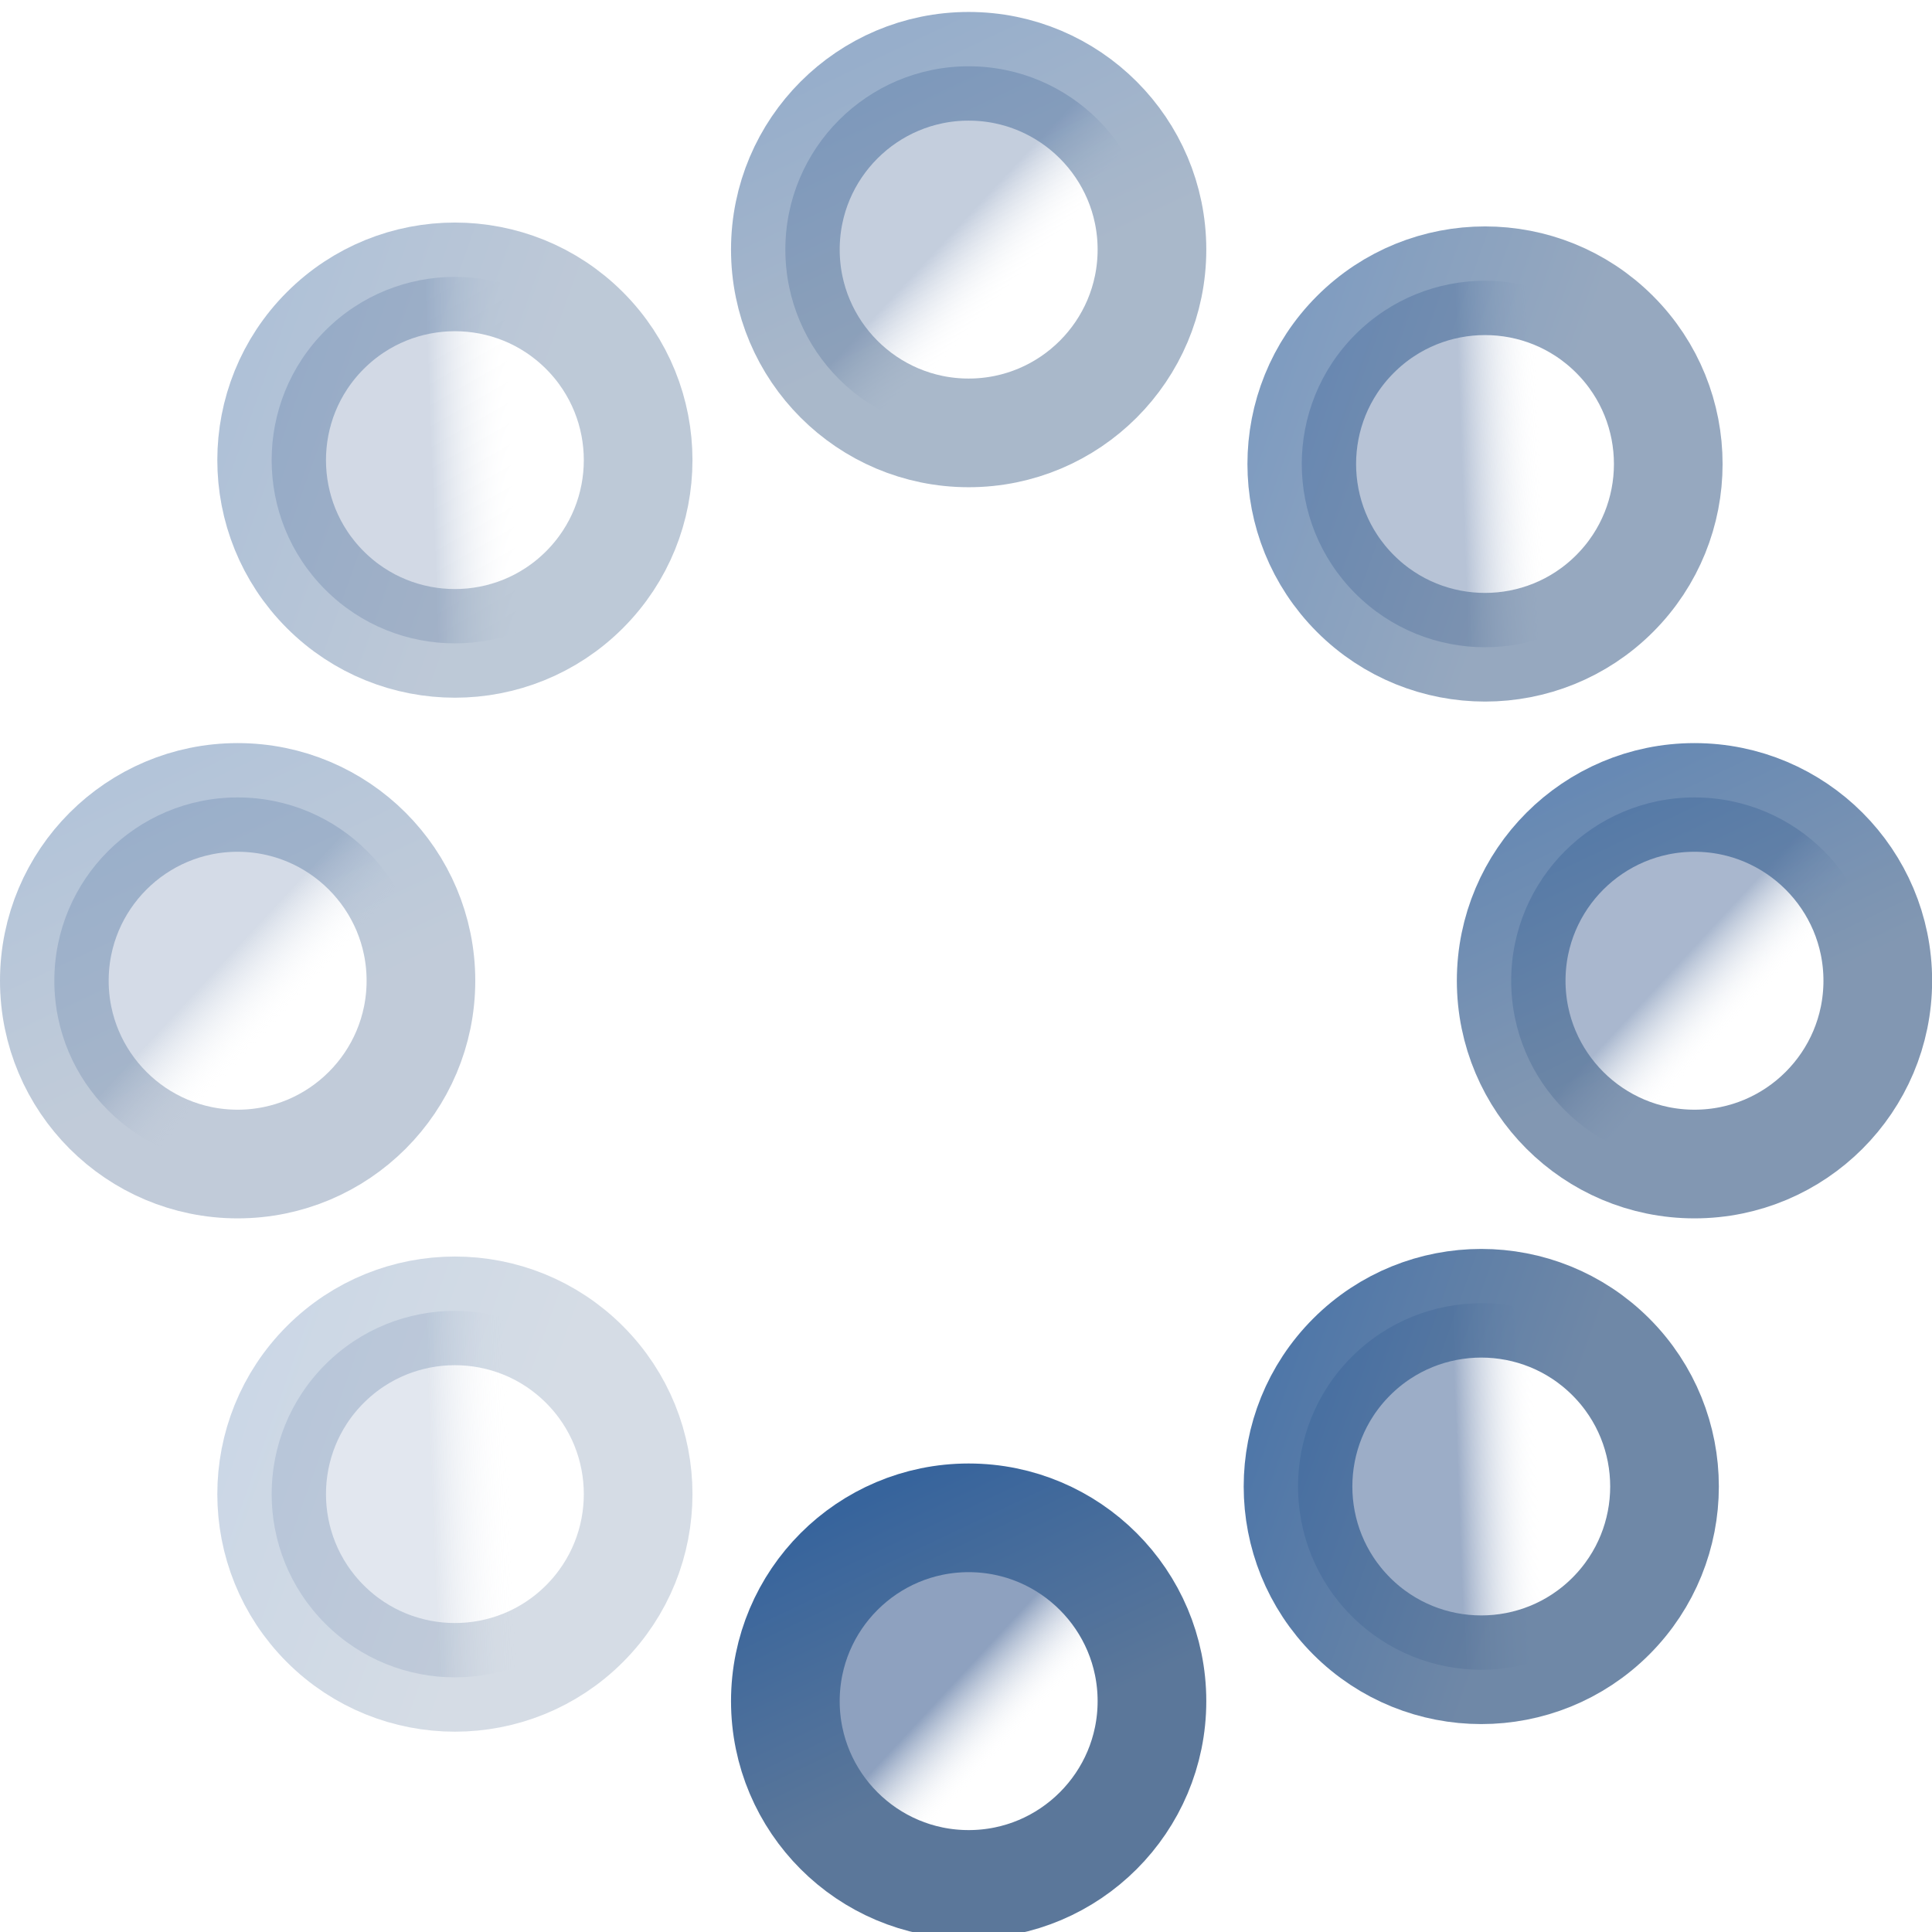 <svg xmlns="http://www.w3.org/2000/svg" xmlns:svg="http://www.w3.org/2000/svg" xmlns:xlink="http://www.w3.org/1999/xlink" id="svg2" width="16" height="16" version="1.1"><defs id="defs4"><linearGradient id="linearGradient3803"><stop id="stop3805" offset="0" stop-color="#8ea1bf" stop-opacity="1"/><stop id="stop3807" offset="1" stop-color="#fff" stop-opacity="0"/></linearGradient><linearGradient id="linearGradient3795"><stop id="stop3797" offset="0" stop-color="#5b779a" stop-opacity="1"/><stop id="stop3799" offset="1" stop-color="#37649c" stop-opacity="1"/></linearGradient><linearGradient id="linearGradient3801" x1="6.026" x2="7.025" y1="-1.549" y2=".554" gradientUnits="userSpaceOnUse" xlink:href="#linearGradient3795"/><linearGradient id="linearGradient3809" x1="6.515" x2="6.026" y1="-1.095" y2="-1.549" gradientUnits="userSpaceOnUse" xlink:href="#linearGradient3803"/><linearGradient id="linearGradient3809-1" x1="6.515" x2="6.026" y1="-1.095" y2="-1.549" gradientUnits="userSpaceOnUse" xlink:href="#linearGradient3803-1"/><linearGradient id="linearGradient3803-1"><stop id="stop3805-6" offset="0" stop-color="#8ea1bf" stop-opacity="1"/><stop id="stop3807-5" offset="1" stop-color="#fff" stop-opacity="0"/></linearGradient><linearGradient id="linearGradient3801-7" x1="6.026" x2="7.025" y1="-1.549" y2=".554" gradientUnits="userSpaceOnUse" xlink:href="#linearGradient3795-0"/><linearGradient id="linearGradient3795-0"><stop id="stop3797-3" offset="0" stop-color="#5b779a" stop-opacity="1"/><stop id="stop3799-8" offset="1" stop-color="#37649c" stop-opacity="1"/></linearGradient><linearGradient id="linearGradient3859" x1="6.515" x2="6.026" y1="-1.095" y2="-1.549" gradientUnits="userSpaceOnUse" xlink:href="#linearGradient3803-1"/><linearGradient id="linearGradient3861" x1="6.026" x2="7.025" y1="-1.549" y2=".554" gradientUnits="userSpaceOnUse" xlink:href="#linearGradient3795-0"/><linearGradient id="linearGradient3859-7" x1="6.515" x2="6.026" y1="-1.095" y2="-1.549" gradientUnits="userSpaceOnUse" xlink:href="#linearGradient3803-1-0"/><linearGradient id="linearGradient3803-1-0"><stop id="stop3805-6-8" offset="0" stop-color="#8ea1bf" stop-opacity="1"/><stop id="stop3807-5-7" offset="1" stop-color="#fff" stop-opacity="0"/></linearGradient><linearGradient id="linearGradient3861-6" x1="6.026" x2="7.025" y1="-1.549" y2=".554" gradientUnits="userSpaceOnUse" xlink:href="#linearGradient3795-0-3"/><linearGradient id="linearGradient3795-0-3"><stop id="stop3797-3-9" offset="0" stop-color="#5b779a" stop-opacity="1"/><stop id="stop3799-8-0" offset="1" stop-color="#37649c" stop-opacity="1"/></linearGradient><linearGradient id="linearGradient3909" x1="6.515" x2="6.026" y1="-1.095" y2="-1.549" gradientUnits="userSpaceOnUse" xlink:href="#linearGradient3803-1-0"/><linearGradient id="linearGradient3911" x1="6.026" x2="7.025" y1="-1.549" y2=".554" gradientUnits="userSpaceOnUse" xlink:href="#linearGradient3795-0-3"/><linearGradient id="linearGradient3909-1" x1="6.515" x2="6.026" y1="-1.095" y2="-1.549" gradientUnits="userSpaceOnUse" xlink:href="#linearGradient3803-1-0-6"/><linearGradient id="linearGradient3803-1-0-6"><stop id="stop3805-6-8-5" offset="0" stop-color="#8ea1bf" stop-opacity="1"/><stop id="stop3807-5-7-1" offset="1" stop-color="#fff" stop-opacity="0"/></linearGradient><linearGradient id="linearGradient3911-7" x1="6.026" x2="7.025" y1="-1.549" y2=".554" gradientUnits="userSpaceOnUse" xlink:href="#linearGradient3795-0-3-0"/><linearGradient id="linearGradient3795-0-3-0"><stop id="stop3797-3-9-2" offset="0" stop-color="#5b779a" stop-opacity="1"/><stop id="stop3799-8-0-6" offset="1" stop-color="#37649c" stop-opacity="1"/></linearGradient><linearGradient id="linearGradient3959" x1="6.515" x2="6.026" y1="-1.095" y2="-1.549" gradientUnits="userSpaceOnUse" xlink:href="#linearGradient3803-1-0-6"/><linearGradient id="linearGradient3961" x1="6.026" x2="7.025" y1="-1.549" y2=".554" gradientUnits="userSpaceOnUse" xlink:href="#linearGradient3795-0-3-0"/><linearGradient id="linearGradient3859-4" x1="6.515" x2="6.026" y1="-1.095" y2="-1.549" gradientUnits="userSpaceOnUse" xlink:href="#linearGradient3803-1-1"/><linearGradient id="linearGradient3803-1-1"><stop id="stop3805-6-5" offset="0" stop-color="#8ea1bf" stop-opacity="1"/><stop id="stop3807-5-1" offset="1" stop-color="#fff" stop-opacity="0"/></linearGradient><linearGradient id="linearGradient3861-5" x1="6.026" x2="7.025" y1="-1.549" y2=".554" gradientUnits="userSpaceOnUse" xlink:href="#linearGradient3795-0-8"/><linearGradient id="linearGradient3795-0-8"><stop id="stop3797-3-92" offset="0" stop-color="#5b779a" stop-opacity="1"/><stop id="stop3799-8-5" offset="1" stop-color="#37649c" stop-opacity="1"/></linearGradient><linearGradient id="linearGradient3909-2" x1="6.515" x2="6.026" y1="-1.095" y2="-1.549" gradientUnits="userSpaceOnUse" xlink:href="#linearGradient3803-1-0-63"/><linearGradient id="linearGradient3803-1-0-63"><stop id="stop3805-6-8-8" offset="0" stop-color="#8ea1bf" stop-opacity="1"/><stop id="stop3807-5-7-5" offset="1" stop-color="#fff" stop-opacity="0"/></linearGradient><linearGradient id="linearGradient3911-4" x1="6.026" x2="7.025" y1="-1.549" y2=".554" gradientUnits="userSpaceOnUse" xlink:href="#linearGradient3795-0-3-8"/><linearGradient id="linearGradient3795-0-3-8"><stop id="stop3797-3-9-4" offset="0" stop-color="#5b779a" stop-opacity="1"/><stop id="stop3799-8-0-0" offset="1" stop-color="#37649c" stop-opacity="1"/></linearGradient><linearGradient id="linearGradient3809-2" x1="6.515" x2="6.026" y1="-1.095" y2="-1.549" gradientUnits="userSpaceOnUse" xlink:href="#linearGradient3803-5"/><linearGradient id="linearGradient3803-5"><stop id="stop3805-3" offset="0" stop-color="#8ea1bf" stop-opacity="1"/><stop id="stop3807-58" offset="1" stop-color="#fff" stop-opacity="0"/></linearGradient><linearGradient id="linearGradient3801-1" x1="6.026" x2="7.025" y1="-1.549" y2=".554" gradientUnits="userSpaceOnUse" xlink:href="#linearGradient3795-2"/><linearGradient id="linearGradient3795-2"><stop id="stop3797-9" offset="0" stop-color="#5b779a" stop-opacity="1"/><stop id="stop3799-9" offset="1" stop-color="#37649c" stop-opacity="1"/></linearGradient><linearGradient id="linearGradient3959-2" x1="6.515" x2="6.026" y1="-1.095" y2="-1.549" gradientUnits="userSpaceOnUse" xlink:href="#linearGradient3803-1-0-6-2"/><linearGradient id="linearGradient3803-1-0-6-2"><stop id="stop3805-6-8-5-7" offset="0" stop-color="#8ea1bf" stop-opacity="1"/><stop id="stop3807-5-7-1-5" offset="1" stop-color="#fff" stop-opacity="0"/></linearGradient><linearGradient id="linearGradient3961-8" x1="6.026" x2="7.025" y1="-1.549" y2=".554" gradientUnits="userSpaceOnUse" xlink:href="#linearGradient3795-0-3-0-9"/><linearGradient id="linearGradient3795-0-3-0-9"><stop id="stop3797-3-9-2-2" offset="0" stop-color="#5b779a" stop-opacity="1"/><stop id="stop3799-8-0-6-9" offset="1" stop-color="#37649c" stop-opacity="1"/></linearGradient><linearGradient id="linearGradient4036" x1="6.515" x2="6.026" y1="-1.095" y2="-1.549" gradientUnits="userSpaceOnUse" xlink:href="#linearGradient3803-5"/><linearGradient id="linearGradient4038" x1="6.026" x2="7.025" y1="-1.549" y2=".554" gradientUnits="userSpaceOnUse" xlink:href="#linearGradient3795-2"/></defs><g id="layer1" transform="translate(0,-1036.362)"><g id="g3833" transform="matrix(-1,0,0,-1,15.99,2088.879)"><path id="path3793" fill="url(#linearGradient3809)" fill-opacity="1" stroke="url(#linearGradient3801)" stroke-dasharray="none" stroke-miterlimit="4" stroke-opacity="1" stroke-width=".9" d="m 7.857,-1.188 c 0,0.838 -0.68,1.518 -1.518,1.518 -0.838,0 -1.518,-0.68 -1.518,-1.518 0,-0.838 0.68,-1.518 1.518,-1.518 0.838,0 1.518,0.68 1.518,1.518 z" transform="translate(1.629,1039.617)"/><path id="path3793-6" fill="url(#linearGradient3859)" fill-opacity="1" stroke="url(#linearGradient3861)" stroke-dasharray="none" stroke-miterlimit="4" stroke-opacity="1" stroke-width=".9" d="m 7.857,-1.188 c 0,0.838 -0.68,1.518 -1.518,1.518 -0.838,0 -1.518,-0.68 -1.518,-1.518 0,-0.838 0.68,-1.518 1.518,-1.518 0.838,0 1.518,0.68 1.518,1.518 z" opacity=".52" transform="translate(1.629,1051.638)"/><path id="path3793-6-1" fill="url(#linearGradient3909)" fill-opacity="1" stroke="url(#linearGradient3911)" stroke-dasharray="none" stroke-miterlimit="4" stroke-opacity="1" stroke-width=".9" d="m 7.857,-1.188 c 0,0.838 -0.68,1.518 -1.518,1.518 -0.838,0 -1.518,-0.68 -1.518,-1.518 0,-0.838 0.68,-1.518 1.518,-1.518 0.838,0 1.518,0.68 1.518,1.518 z" opacity=".76" transform="translate(-4.382,1045.583)"/><path id="path3793-6-1-0" fill="url(#linearGradient3959)" fill-opacity="1" stroke="url(#linearGradient3961)" stroke-dasharray="none" stroke-miterlimit="4" stroke-opacity="1" stroke-width=".9" d="m 7.857,-1.188 c 0,0.838 -0.68,1.518 -1.518,1.518 -0.838,0 -1.518,-0.68 -1.518,-1.518 0,-0.838 0.68,-1.518 1.518,-1.518 0.838,0 1.518,0.68 1.518,1.518 z" opacity=".38" transform="translate(7.683,1045.583)"/><path id="path3793-60" fill="url(#linearGradient4036)" fill-opacity="1" stroke="url(#linearGradient4038)" stroke-dasharray="none" stroke-miterlimit="4" stroke-opacity="1" stroke-width=".9" d="m 7.857,-1.188 c 0,0.838 -0.68,1.518 -1.518,1.518 -0.838,0 -1.518,-0.68 -1.518,-1.518 0,-0.838 0.68,-1.518 1.518,-1.518 0.838,0 1.518,0.68 1.518,1.518 z" opacity=".88" transform="matrix(0.707,-0.707,0.707,0.707,0.081,1045.528)"/><path id="path3793-6-8" fill="url(#linearGradient3859-4)" fill-opacity="1" stroke="url(#linearGradient3861-5)" stroke-dasharray="none" stroke-miterlimit="4" stroke-opacity="1" stroke-width=".9" d="m 7.857,-1.188 c 0,0.838 -0.68,1.518 -1.518,1.518 -0.838,0 -1.518,-0.68 -1.518,-1.518 0,-0.838 0.68,-1.518 1.518,-1.518 0.838,0 1.518,0.68 1.518,1.518 z" opacity=".4" transform="matrix(0.707,-0.707,0.707,0.707,8.581,1054.028)"/><path id="path3793-6-1-05" fill="url(#linearGradient3909-2)" fill-opacity="1" stroke="url(#linearGradient3911-4)" stroke-dasharray="none" stroke-miterlimit="4" stroke-opacity="1" stroke-width=".9" d="m 7.857,-1.188 c 0,0.838 -0.68,1.518 -1.518,1.518 -0.838,0 -1.518,-0.68 -1.518,-1.518 0,-0.838 0.68,-1.518 1.518,-1.518 0.838,0 1.518,0.68 1.518,1.518 z" opacity=".64" transform="matrix(0.707,-0.707,0.707,0.707,0.05,1053.996)"/><path id="path3793-6-1-0-2" fill="url(#linearGradient3959-2)" fill-opacity="1" stroke="url(#linearGradient3961-8)" stroke-dasharray="none" stroke-miterlimit="4" stroke-opacity="1" stroke-width=".9" d="m 7.857,-1.188 c 0,0.838 -0.68,1.518 -1.518,1.518 -0.838,0 -1.518,-0.68 -1.518,-1.518 0,-0.838 0.68,-1.518 1.518,-1.518 0.838,0 1.518,0.68 1.518,1.518 z" opacity=".26" transform="matrix(0.707,-0.707,0.707,0.707,8.581,1045.465)"/></g></g></svg>